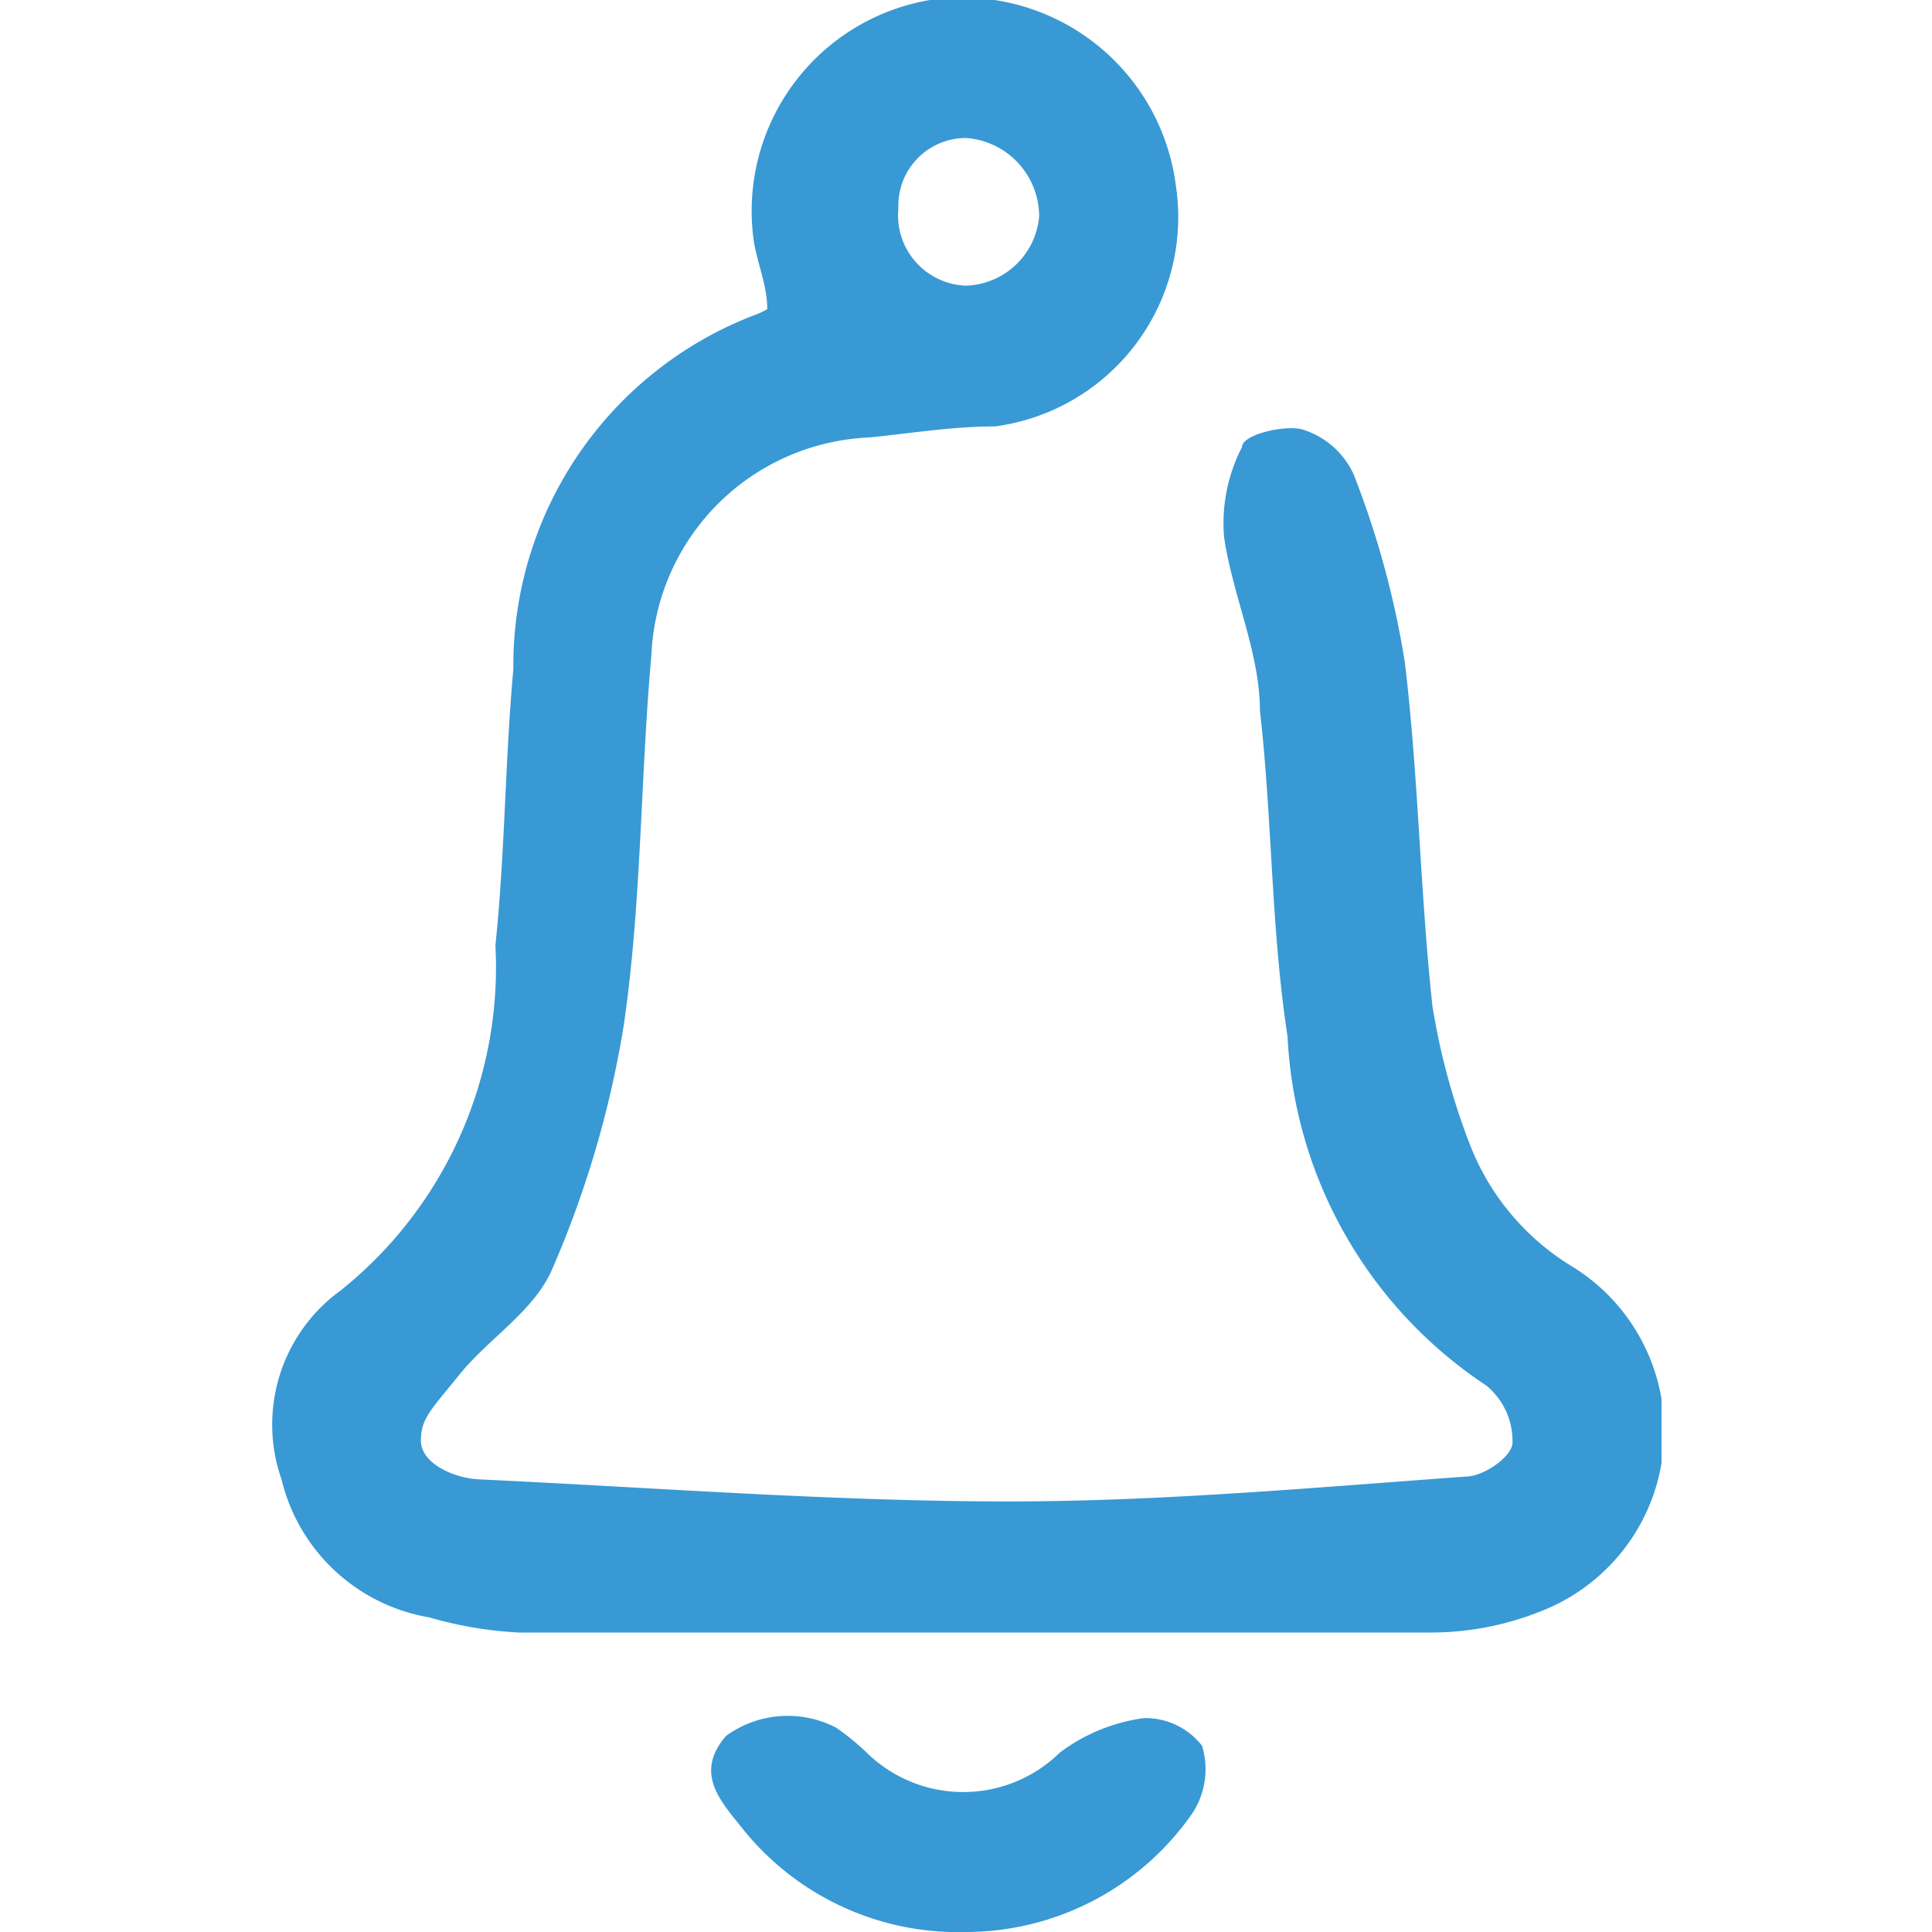 <svg id="Layer_1" data-name="Layer 1" xmlns="http://www.w3.org/2000/svg" xmlns:xlink="http://www.w3.org/1999/xlink" viewBox="0 0 14 14"><defs><style>.cls-1{fill:none;}.cls-2{clip-path:url(#clip-path);}.cls-3{fill:#3899d5;}</style><clipPath id="clip-path"><rect class="cls-1" x="1.96" width="10.08" height="14"/></clipPath></defs><title>bell blue</title><g class="cls-2"><path class="cls-3" d="M5.56,2.24c0-.18-.08-.35-.1-.51A1.55,1.55,0,0,1,6.74,0,1.56,1.56,0,0,1,8.52,1.34,1.53,1.53,0,0,1,7.21,3.09c-.31,0-.61.05-.91.08A1.65,1.65,0,0,0,4.72,4.75c-.08.89-.07,1.79-.2,2.68A7.39,7.39,0,0,1,4,9.2c-.13.3-.46.5-.67.76s-.28.32-.28.48.23.27.42.28c1.28.06,2.57.16,3.84.16,1.1,0,2.21-.1,3.31-.18.13,0,.33-.14.34-.24a.52.52,0,0,0-.19-.42A3.22,3.22,0,0,1,9.33,7.51c-.12-.78-.11-1.57-.2-2.36,0-.42-.2-.84-.26-1.26A1.2,1.2,0,0,1,9,3.24c0-.09.3-.16.43-.13a.6.6,0,0,1,.38.33,6.53,6.53,0,0,1,.37,1.36c.1.83.11,1.66.2,2.49a4.93,4.93,0,0,0,.27,1,1.79,1.79,0,0,0,.73.88,1.4,1.4,0,0,1-.2,2.5,2.15,2.15,0,0,1-.83.16q-3.29,0-6.59,0a2.85,2.85,0,0,1-.65-.11,1.33,1.33,0,0,1-1.07-1,1.2,1.2,0,0,1,.43-1.37,3,3,0,0,0,1.12-2.5c.07-.67.07-1.35.13-2A2.72,2.72,0,0,1,5.45,2.29S5.51,2.27,5.56,2.24ZM7,1a.49.49,0,0,0-.49.51A.51.51,0,0,0,7,2.07a.55.55,0,0,0,.53-.5A.57.57,0,0,0,7,1Z"/><path class="cls-3" d="M7,14a2,2,0,0,1-1.62-.75c-.16-.2-.35-.4-.12-.67a.76.76,0,0,1,.8-.06,1.74,1.74,0,0,1,.22.18,1,1,0,0,0,1.4,0,1.3,1.3,0,0,1,.61-.25.52.52,0,0,1,.42.2.58.58,0,0,1-.07.49A2,2,0,0,1,7,14Z"/></g></svg>
